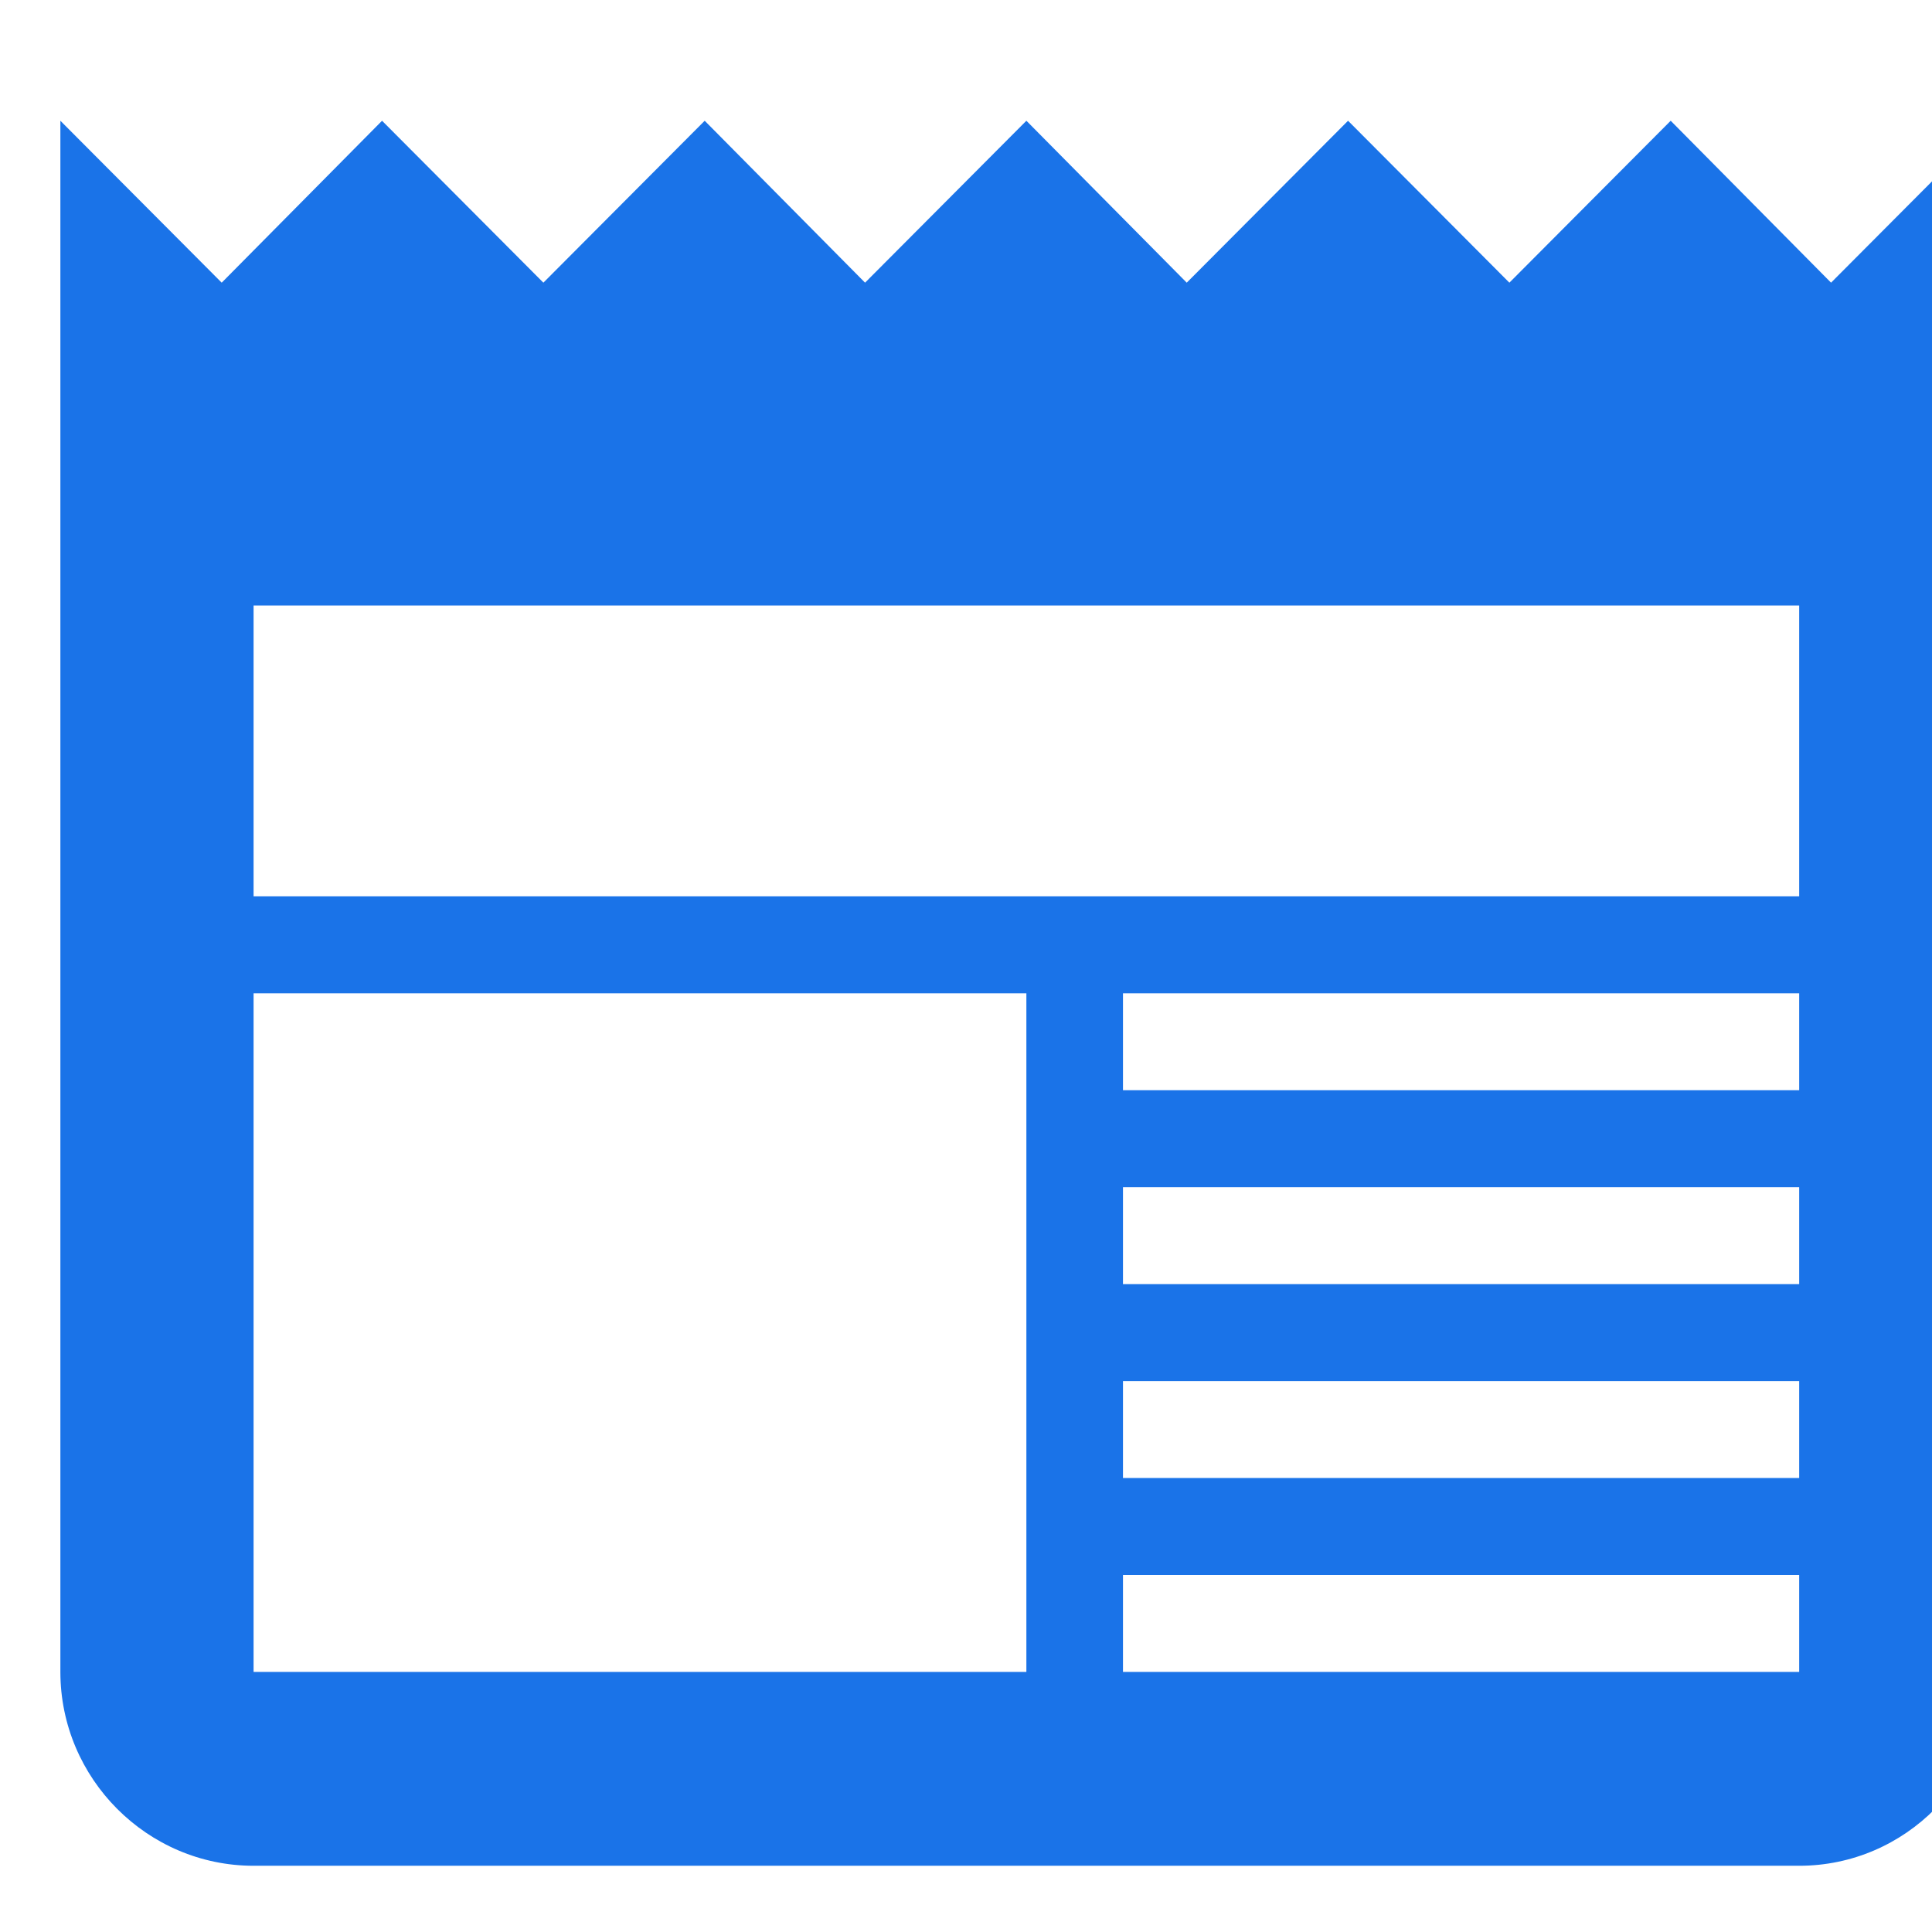 <svg width="32" height="32" xmlns="http://www.w3.org/2000/svg"><g fill="none" fill-rule="evenodd"><path fill="none" d="M1 0h32v32H1z"/><path d="M30.328 4.682L27.672 2 25 4.682 22.328 2l-2.672 2.682L17 2l-2.672 2.682L11.672 2 9 4.682 6.328 2 3.672 4.682 1 2v25.692c0 1.766 1.44 3.211 3.2 3.211h25.6c1.76 0 3.184-1.445 3.184-3.211L33 2l-2.672 2.682zM17 27.692H4.2v-11.24H17v11.24zm12.8 0H18.6v-1.606h11.2v1.606zm0-3.212H18.6v-1.605h11.2v1.605zm0-3.211H18.6v-1.606h11.2v1.606zm0-3.212H18.6v-1.605h11.2v1.605zm0-3.211H4.2v-4.817h25.6v4.817z" fill="#1A73E8" fill-rule="nonzero"/></g></svg>